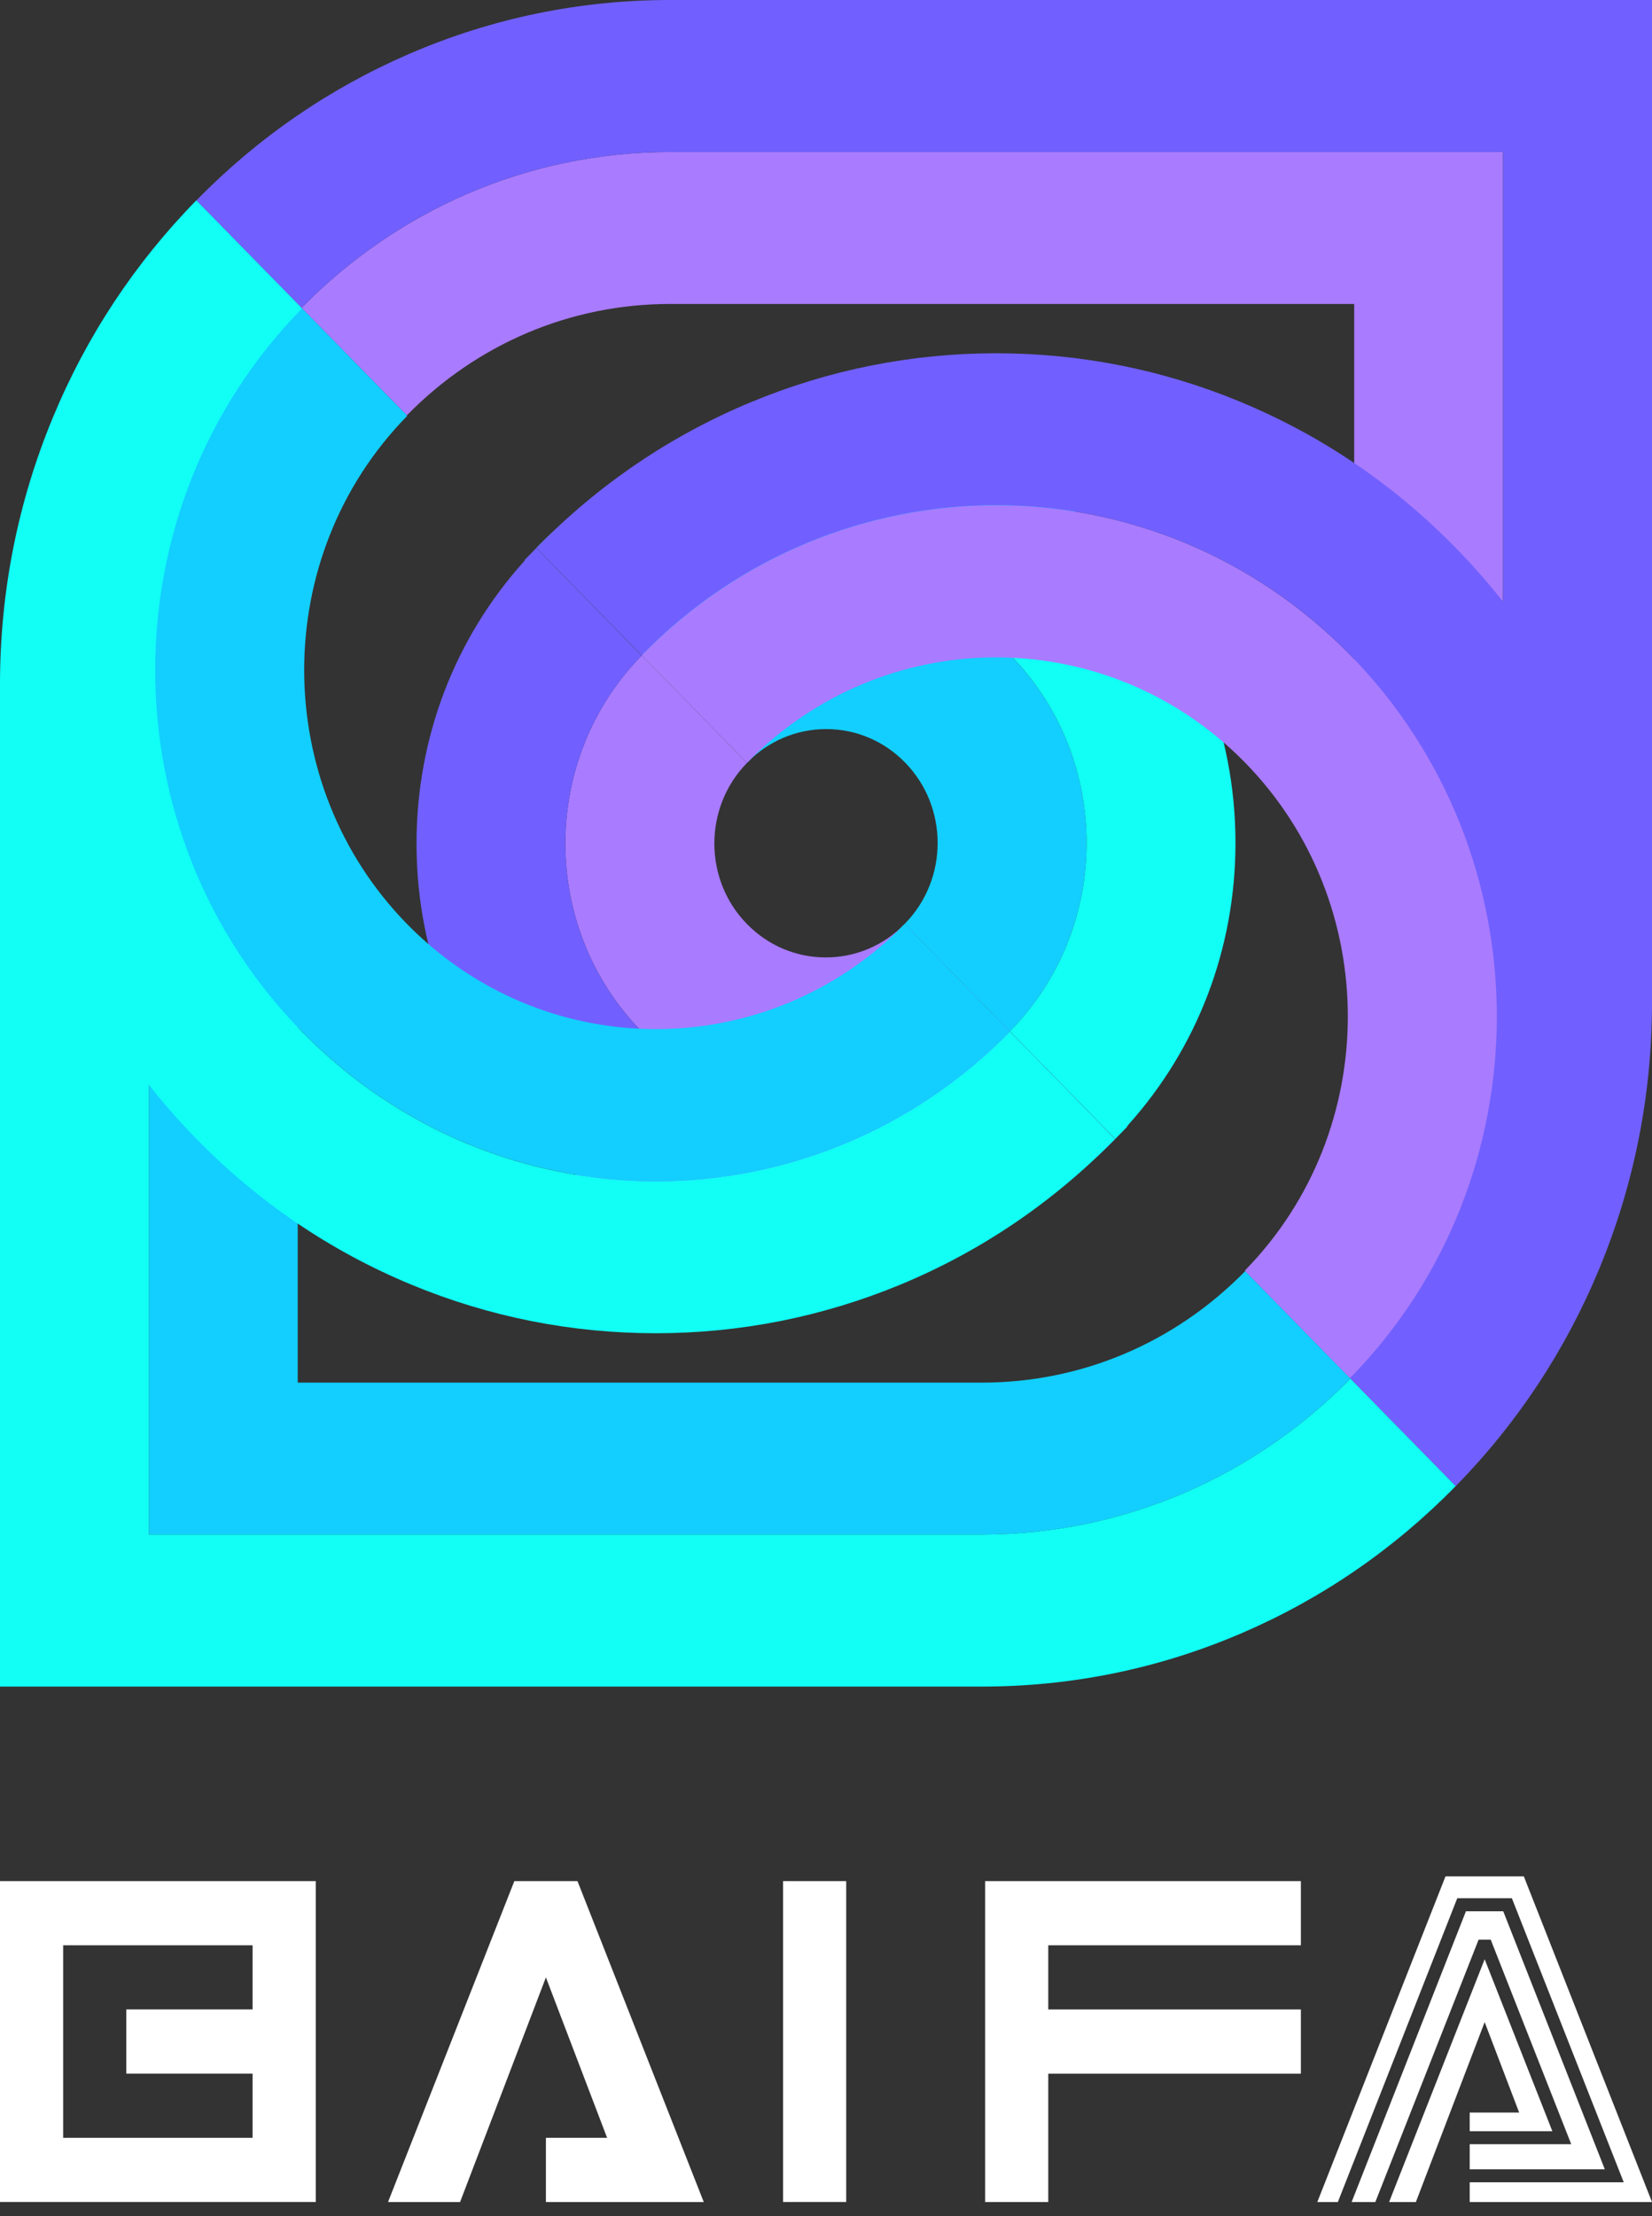 <svg width="44" height="59" viewBox="0 0 44 59" fill="none" xmlns="http://www.w3.org/2000/svg">
<rect x="0" y="0" width="44" height="59" fill="#333333" stroke="none"/>
<g id="BAIFAAA_Logo" clip-path="url(#clip0_924_125923)">
<g id="Group">
<g id="Group_2">
<path id="Vector" d="M40.034 4.047H17.851C14.017 4.047 10.545 5.633 8.032 8.197L10.836 11.058C12.71 9.146 15.202 8.092 17.851 8.092H36.068V26.684C36.068 29.389 35.036 31.93 33.162 33.842L35.965 36.704C38.478 34.139 40.032 30.596 40.032 26.684V4.047H40.034Z" fill="#A97BFE"/>
<path id="Vector_2" d="M17.851 0C15.443 0 13.104 0.483 10.901 1.434C8.776 2.351 6.866 3.665 5.229 5.336L8.032 8.197C10.545 5.633 14.017 4.047 17.851 4.047H40.034V26.686C40.034 30.599 38.48 34.142 35.968 36.706L38.771 39.567C40.409 37.896 41.697 35.947 42.595 33.778C43.527 31.53 44 29.143 44 26.686V0H17.851Z" fill="#7160FF"/>
</g>
<g id="Group_3">
<path id="Vector_3" d="M3.966 40.854H26.149C29.983 40.854 33.455 39.268 35.968 36.704L33.164 33.842C31.29 35.755 28.798 36.809 26.149 36.809H7.93V18.217C7.93 15.512 8.962 12.971 10.836 11.059L8.032 8.197C5.52 10.761 3.966 14.305 3.966 18.217V40.856V40.854Z" fill="#12CFFF"/>
<path id="Vector_4" d="M26.149 44.901C28.557 44.901 30.896 44.418 33.099 43.467C35.224 42.55 37.134 41.236 38.771 39.565L35.968 36.704C33.455 39.268 29.983 40.854 26.149 40.854H3.966V18.215C3.966 14.302 5.52 10.759 8.032 8.195L5.229 5.334C3.591 7.005 2.303 8.954 1.405 11.123C0.473 13.373 0 15.758 0 18.215V44.901H26.149Z" fill="#11FFF5"/>
</g>
<g id="Group_4">
<g id="Group_5">
<path id="Vector_5" d="M17.091 17.452C14.381 20.217 14.381 24.698 17.091 27.462C19.8 30.227 24.191 30.227 26.899 27.462L24.095 24.6C23.534 25.173 22.788 25.489 21.995 25.489C21.201 25.489 20.456 25.173 19.895 24.6C18.737 23.419 18.737 21.495 19.895 20.311L17.091 17.448V17.452Z" fill="#A97BFE"/>
<path id="Vector_6" d="M13.992 14.888L13.956 14.946C12.107 17.001 11.094 19.651 11.094 22.459C11.094 25.431 12.226 28.224 14.287 30.325C16.345 32.426 19.084 33.584 21.995 33.584C24.907 33.584 27.644 32.426 29.703 30.325L26.899 27.464C24.189 30.229 19.798 30.229 17.091 27.464C14.381 24.699 14.381 20.218 17.091 17.454L14.285 14.589L13.99 14.89L13.992 14.888Z" fill="#7160FF"/>
</g>
<g id="Group_6">
<path id="Vector_7" d="M17.101 17.437L19.905 20.299C20.466 19.726 21.212 19.41 22.005 19.41C22.799 19.41 23.544 19.726 24.105 20.299C25.263 21.48 25.263 23.404 24.105 24.587L24.095 24.598L26.901 27.462L26.909 27.449C29.619 24.683 29.619 20.202 26.909 17.439C24.2 14.674 19.809 14.674 17.101 17.439V17.437Z" fill="#12CFFF"/>
<path id="Vector_8" d="M22.005 11.317C19.093 11.317 16.356 12.475 14.297 14.576L17.101 17.437C19.811 14.672 24.202 14.672 26.909 17.437C29.619 20.203 29.619 24.684 26.909 27.447L26.901 27.459L29.705 30.321L30.008 30.011L30.044 29.953C31.893 27.898 32.906 25.248 32.906 22.44C32.906 19.467 31.773 16.674 29.713 14.574C27.655 12.473 24.916 11.315 22.005 11.315V11.317Z" fill="#11FFF5"/>
</g>
<g id="Group_7">
<path id="Vector_9" d="M17.101 17.437L17.093 17.45L19.897 20.311L20.104 20.1C23.77 16.57 29.569 16.636 33.158 20.299C36.812 24.028 36.812 30.094 33.158 33.823L35.961 36.685C41.169 31.37 41.169 22.752 35.961 17.437C30.754 12.123 22.309 12.123 17.101 17.437Z" fill="#A97BFE"/>
<path id="Vector_10" d="M33.038 10.698C30.965 9.839 28.775 9.405 26.53 9.405C24.285 9.405 22.095 9.841 20.022 10.698C17.874 11.586 15.947 12.892 14.297 14.576L14.287 14.587L17.093 17.45L17.101 17.437C22.309 12.123 30.754 12.123 35.961 17.437C41.169 22.752 41.169 31.37 35.961 36.685L38.765 39.546C40.415 37.862 41.694 35.896 42.566 33.704C43.407 31.588 43.832 29.353 43.832 27.062C43.832 24.771 43.405 22.536 42.566 20.421C41.694 18.228 40.415 16.262 38.765 14.578C37.115 12.894 35.189 11.589 33.04 10.7L33.038 10.698Z" fill="#7160FF"/>
</g>
<g id="Group_8">
<path id="Vector_11" d="M23.896 24.799C20.23 28.329 14.431 28.263 10.842 24.6C7.188 20.871 7.188 14.805 10.842 11.076L8.039 8.214C2.831 13.529 2.831 22.147 8.039 27.462C13.246 32.776 21.691 32.776 26.899 27.462L24.093 24.596L23.894 24.799H23.896Z" fill="#12CFFF"/>
<path id="Vector_12" d="M26.899 27.464C21.691 32.778 13.246 32.778 8.039 27.464C2.831 22.149 2.831 13.531 8.039 8.217L5.235 5.355C3.585 7.039 2.305 9.005 1.434 11.198C0.595 13.313 0.167 15.548 0.167 17.839C0.167 20.13 0.595 22.365 1.434 24.481C2.305 26.673 3.585 28.639 5.235 30.323C6.885 32.007 8.811 33.313 10.96 34.202C13.033 35.061 15.223 35.494 17.468 35.494C19.712 35.494 21.903 35.058 23.976 34.202C26.124 33.313 28.05 32.007 29.7 30.323L26.897 27.459L26.899 27.464Z" fill="#11FFF5"/>
</g>
</g>
</g>
<g id="Group_9">
<path id="Vector_13" d="M8.41 50.08V58.622H0V50.08H8.41ZM6.728 51.788H1.682V56.914H6.728V55.205H3.364V53.496H6.728V51.788V51.788Z" fill="white"/>
<path id="Vector_14" d="M14.54 58.623V56.914H16.17L14.54 52.643L12.254 58.623H10.335L13.699 50.08H15.381L18.744 58.623H14.54H14.54Z" fill="white"/>
<path id="Vector_15" d="M22.538 50.08V58.622H20.856V50.08H22.538Z" fill="white"/>
<path id="Vector_16" d="M26.238 50.08H34.648V51.788H27.92V53.497H34.648V55.206H27.92V58.623H26.238V50.08Z" fill="white"/>
<g id="Group_10">
<path id="Vector_17" d="M36.998 58.623L39.543 52.16L39.973 53.251L41.346 56.738H39.145V56.242H40.462L39.543 53.833L37.711 58.623H36.998Z" fill="white"/>
<path id="Vector_18" d="M39.145 58.623V58.098H43.247L40.268 50.536H38.813L35.633 58.623H35.086L38.5 49.953H40.586L44 58.623H39.145Z" fill="white"/>
<path id="Vector_19" d="M41.849 57.084H39.145V57.751H42.743L40.038 50.883H39.044L36 58.623H36.631L39.381 51.64H39.705L41.849 57.084Z" fill="white"/>
</g>
</g>
</g>
<defs>
<clipPath id="clip0_924_125923">
<rect width="44" height="59" fill="white"/>
</clipPath>
</defs>
</svg>
